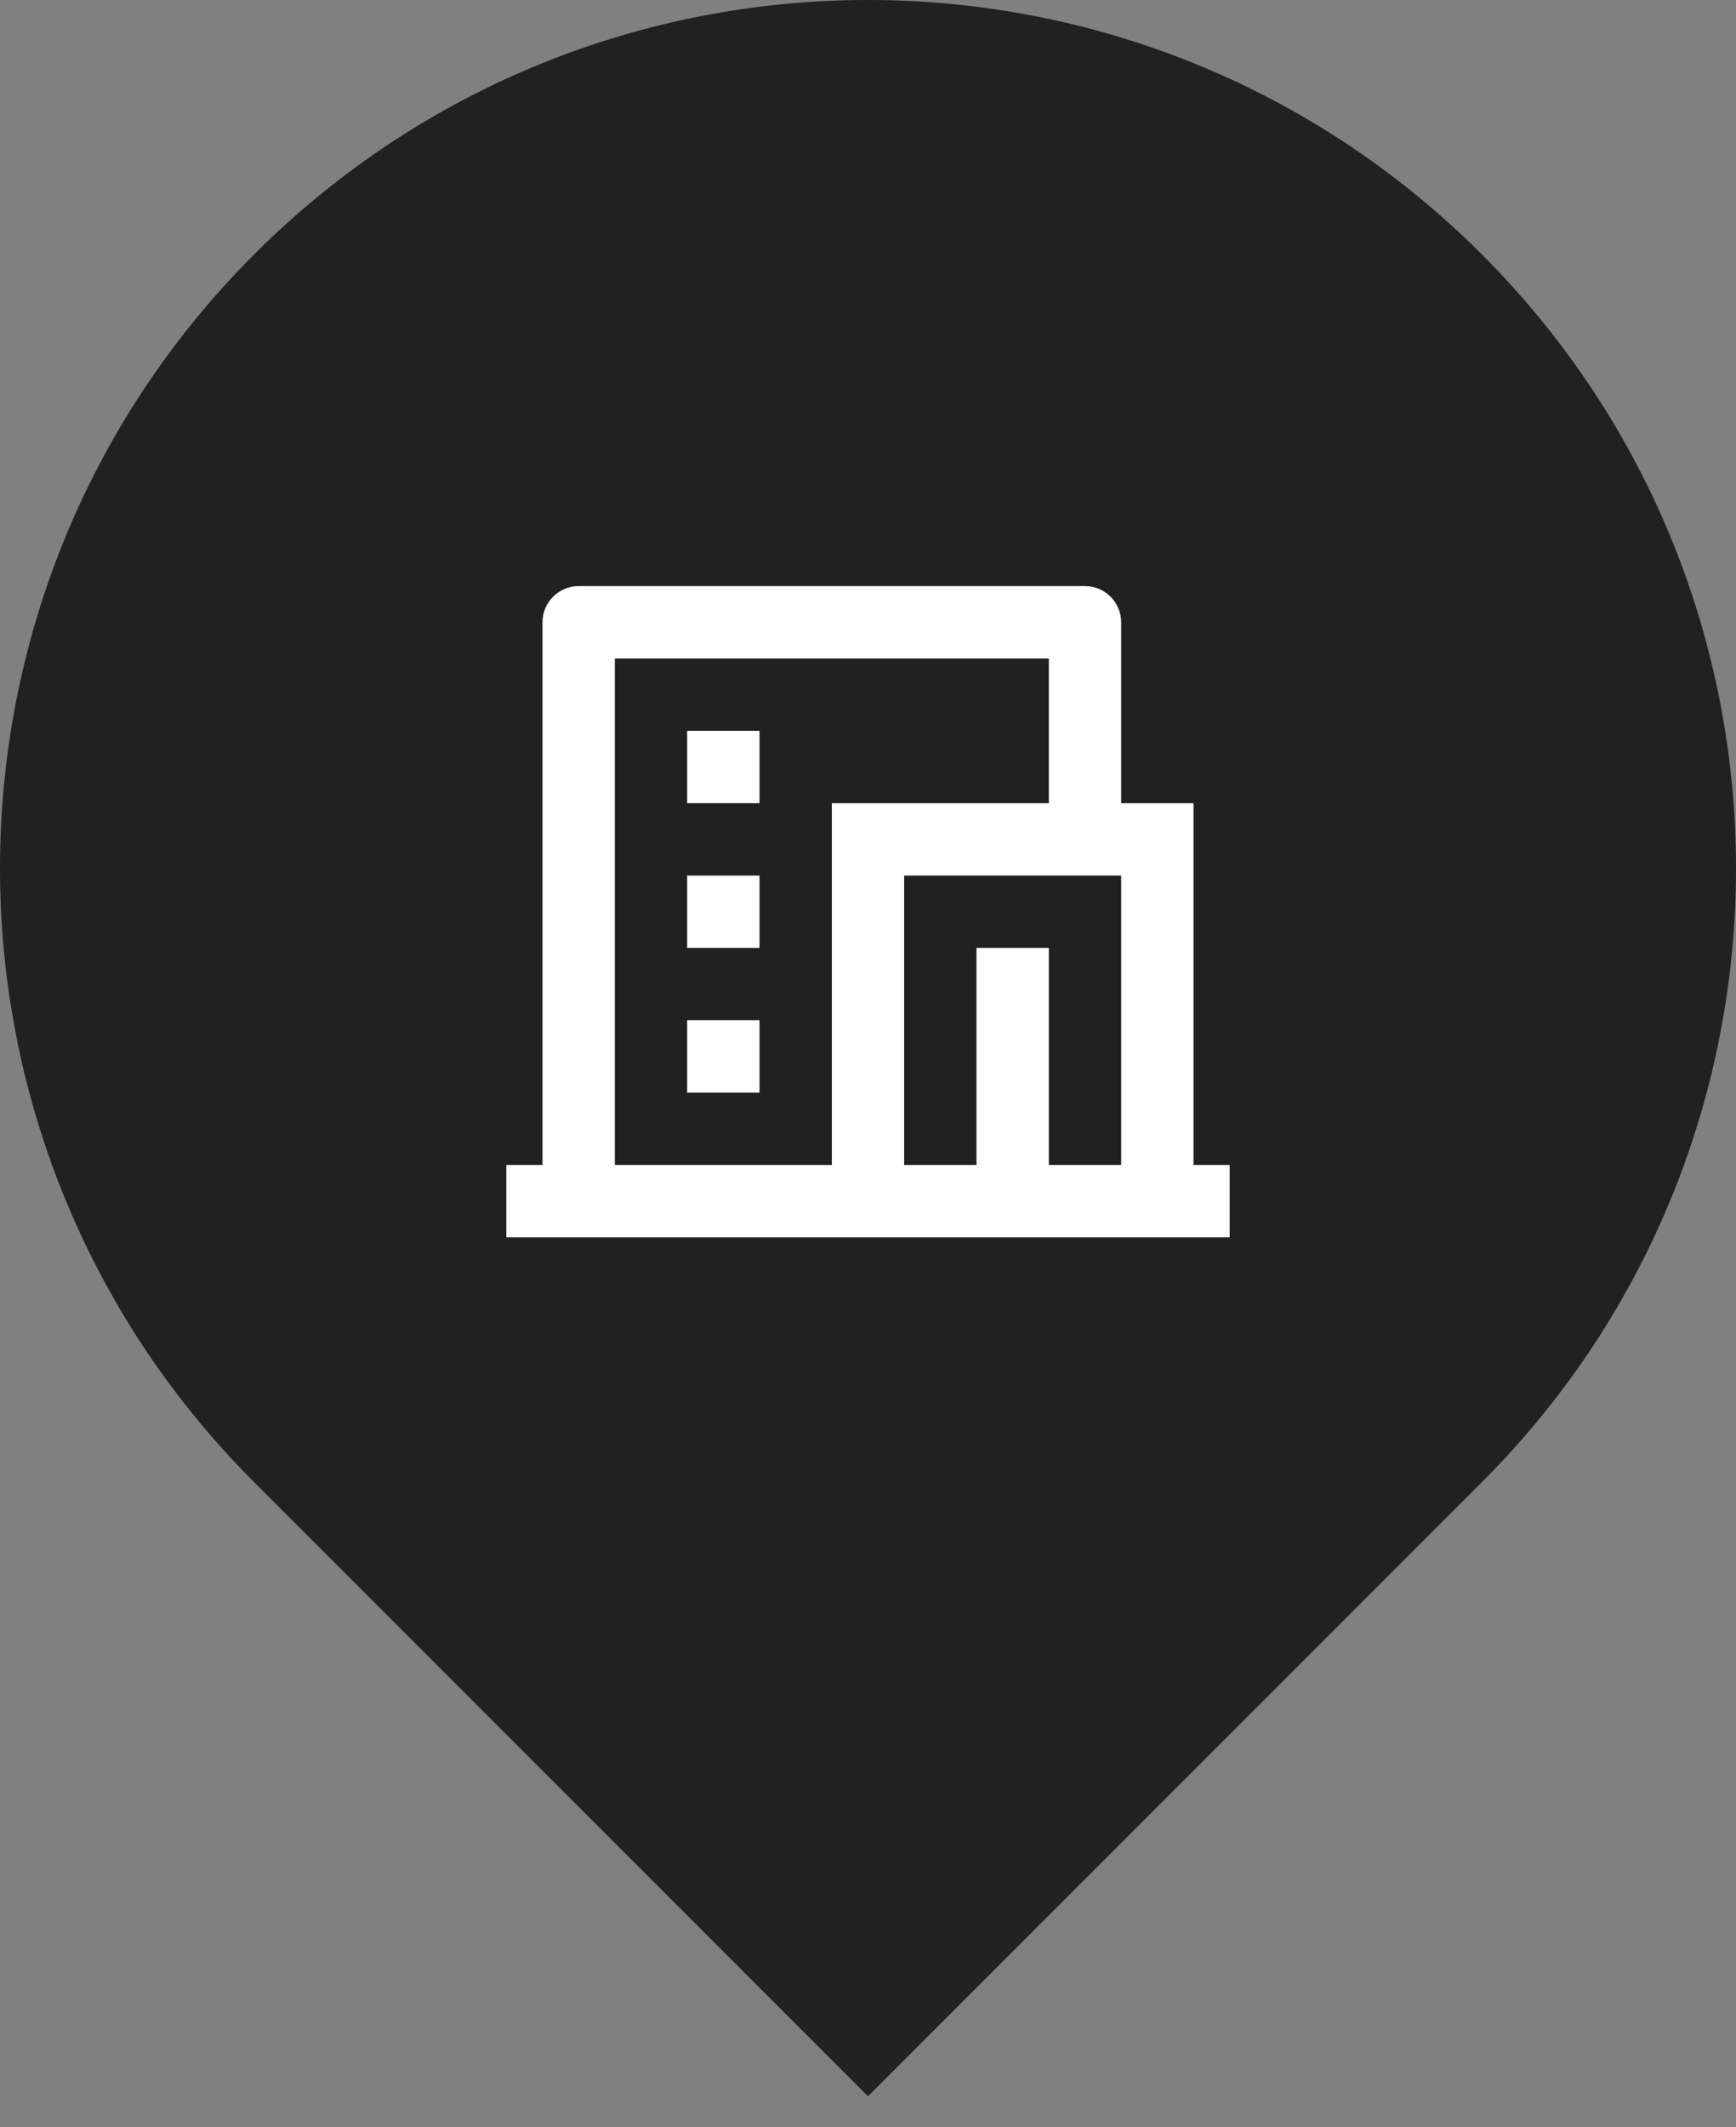 <svg width="40" height="49" viewBox="0 0 40 49" fill="none" xmlns="http://www.w3.org/2000/svg">
<rect x="0" y="0" width="40" height="49" fill="#808080" stroke="none"/>
<path d="M20 48.284L5.858 34.142C-1.953 26.331 -1.953 13.668 5.858 5.858C13.668 -1.953 26.331 -1.953 34.142 5.858C41.953 13.668 41.953 26.331 34.142 34.142L20 48.284Z" fill="#212121"/>
<path d="M28.333 28.5H11.667V26.833H12.5V14.333C12.5 13.873 12.873 13.5 13.333 13.5H25C25.46 13.5 25.833 13.873 25.833 14.333V18.5H27.5V26.833H28.333V28.5ZM24.167 26.833H25.833V20.167H20.833V26.833H22.5V21.833H24.167V26.833ZM24.167 18.5V15.167H14.167V26.833H19.167V18.5H24.167ZM15.833 20.167H17.5V21.833H15.833V20.167ZM15.833 23.5H17.5V25.167H15.833V23.5ZM15.833 16.833H17.5V18.5H15.833V16.833Z" fill="white"/>
</svg>
